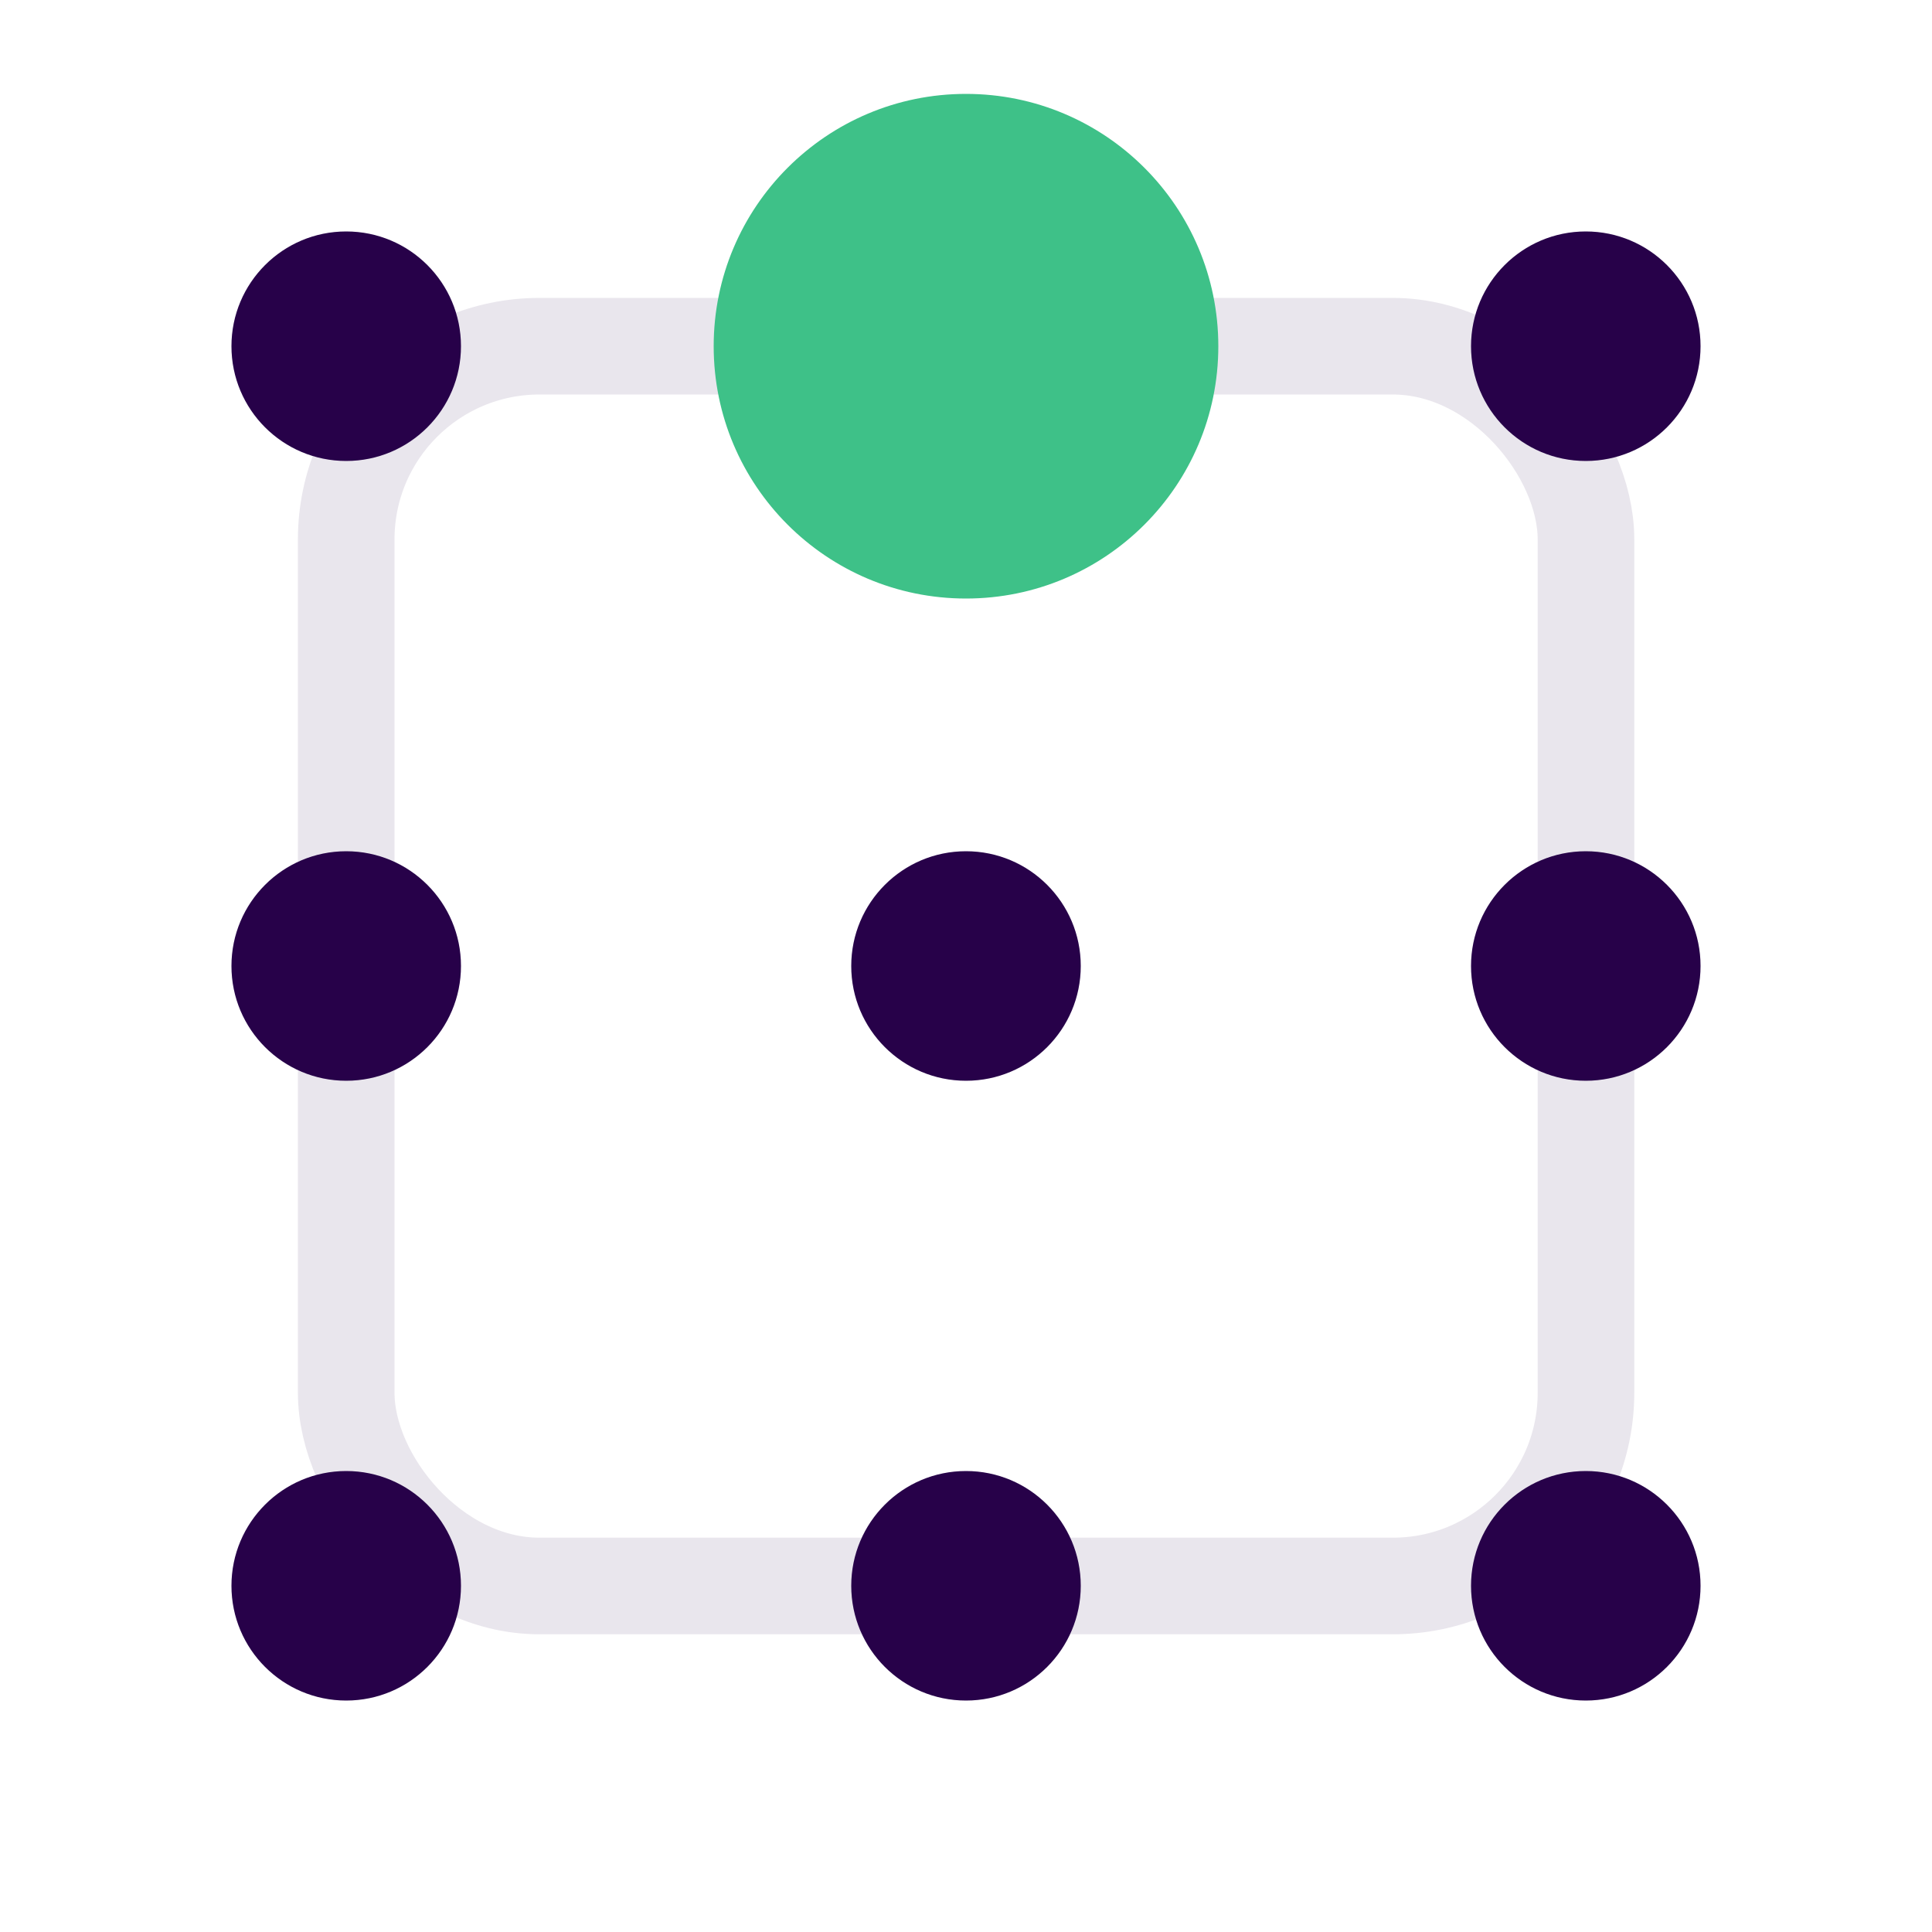 <svg xmlns="http://www.w3.org/2000/svg" width="100" height="100" viewBox="0 0 100 100"><rect x="17.92" y="17.92" width="64.17" height="64.17" rx="10" style="fill:none;stroke:#270149;stroke-linecap:round;stroke-linejoin:round;stroke-width:5px;opacity:0.1"/><circle cx="82.08" cy="17.92" r="5.94" style="fill:#270149"/><circle cx="82.08" cy="82.08" r="5.94" style="fill:#270149"/><circle cx="17.92" cy="82.08" r="5.94" style="fill:#270149"/><circle cx="17.92" cy="50" r="5.94" style="fill:#270149"/><circle cx="82.08" cy="50" r="5.94" style="fill:#270149"/><circle cx="50" cy="50" r="5.94" style="fill:#270149"/><circle cx="50" cy="82.08" r="5.94" style="fill:#270149"/><circle cx="17.92" cy="17.92" r="5.94" style="fill:#270149"/><circle cx="50" cy="17.92" r="13.06" style="fill:#3ec188"/></svg>